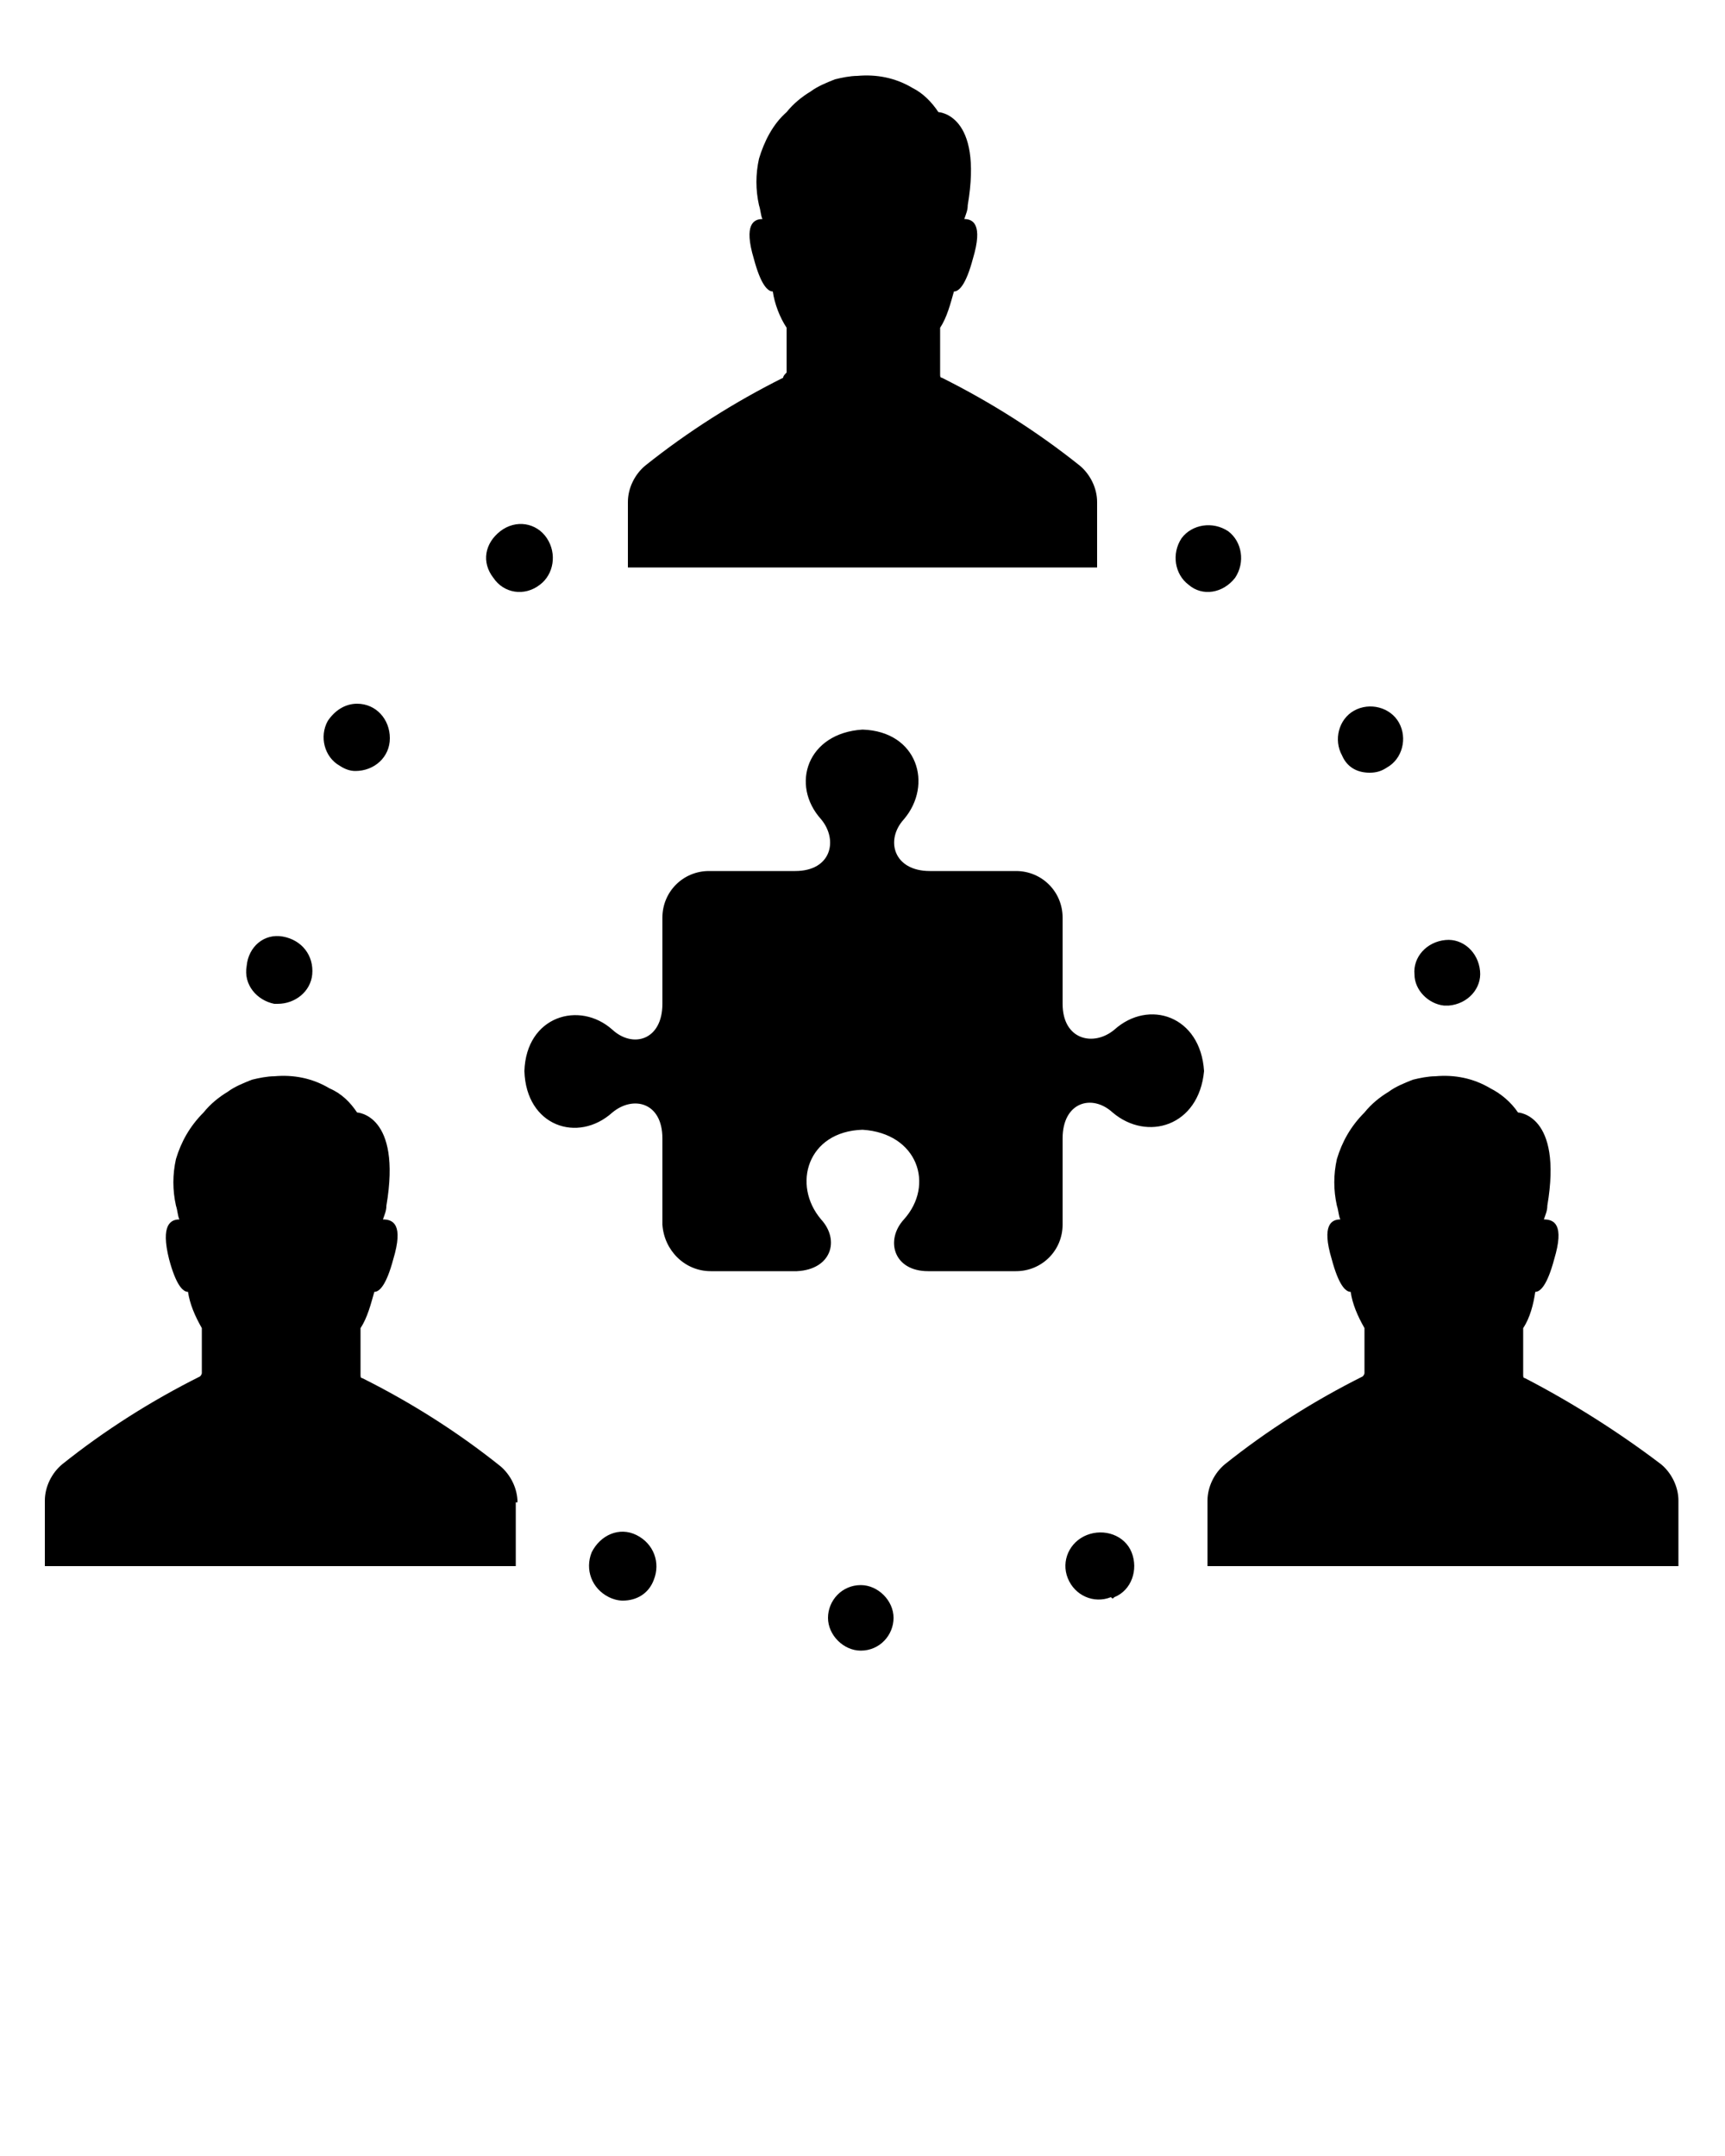 <?xml version="1.0" encoding="utf-8"?>
<!-- Generator: Adobe Illustrator 19.0.0, SVG Export Plug-In . SVG Version: 6.00 Build 0)  -->
<svg version="1.1" id="Layer_1" xmlns="http://www.w3.org/2000/svg" xmlns:xlink="http://www.w3.org/1999/xlink" x="0px" y="0px"
	 viewBox="-255 334 100 125" style="enable-background:new -255 334 100 125;" xml:space="preserve">
<title>Artboard 15</title>
<path d="M-190.5,398.5c-1.2-1.1-2.9-0.6-2.9,1.5v5c0,1.5-1.2,2.7-2.7,2.7l0,0h-5.1c-2,0-2.5-1.8-1.4-3c1.8-2,0.8-5-2.4-5.2
	c-3.2,0.1-4.1,3.2-2.4,5.2c1.1,1.2,0.6,2.9-1.4,3h-5c-1.5,0-2.7-1.2-2.8-2.7v-5c0-2.1-1.7-2.5-2.9-1.5c-2,1.8-5,0.8-5.1-2.4
	c0.1-3.2,3.2-4.1,5.1-2.4c1.2,1.1,2.9,0.6,2.9-1.5v-5c0-1.5,1.2-2.7,2.7-2.7h5c2.1,0,2.5-1.8,1.5-3c-1.8-2-0.8-5,2.4-5.2
	c3.2,0.1,4.1,3.2,2.4,5.2c-1.1,1.2-0.6,3,1.5,3h5c1.5,0,2.7,1.2,2.7,2.7v5c0,2.1,1.8,2.5,3,1.5c2-1.8,5-0.8,5.2,2.4
	C-185.5,399.3-188.5,400.2-190.5,398.5z M-223.3,365.2c-0.6-0.9-1.8-1.1-2.7-0.4s-1.1,1.8-0.4,2.7c0.6,0.9,1.8,1.1,2.7,0.4
	c0,0,0,0,0,0C-222.9,367.3-222.7,366.1-223.3,365.2z M-183.4,367.5c0.6-0.9,0.4-2.1-0.4-2.7c-0.9-0.6-2.1-0.4-2.7,0.4
	c-0.6,0.9-0.4,2.1,0.4,2.7c0,0,0,0,0,0C-185.3,368.6-184.1,368.4-183.4,367.5z M-171.3,392.3h0.3c1.1-0.1,1.9-1,1.8-2
	c-0.1-1.1-1-1.9-2-1.8c-1.1,0.1-1.9,1-1.8,2C-173,391.4-172.2,392.2-171.3,392.3L-171.3,392.3z M-205.1,429.7L-205.1,429.7
	c1.1,0,1.9-0.9,1.9-1.9s-0.9-1.9-1.9-1.9c-1.1,0-1.9,0.9-1.9,1.9C-207,428.8-206.1,429.7-205.1,429.7
	C-205.1,429.7-205,429.7-205.1,429.7L-205.1,429.7z M-240.7,390L-240.7,390c-0.2,1.1,0.6,2,1.6,2.2c0,0,0,0,0,0h0.2
	c1,0,1.9-0.7,2-1.7l0,0l0,0c0.1-1.1-0.6-2-1.7-2.2S-240.6,388.9-240.7,390L-240.7,390z M-217.1,425.6c0.4-1,0-2.1-1-2.6
	s-2.1,0-2.6,1c-0.4,1,0,2.1,1,2.6c0.2,0.1,0.5,0.2,0.8,0.2C-218.1,426.8-217.4,426.4-217.1,425.6z M-190.4,426.6
	c1-0.4,1.4-1.6,1-2.6s-1.6-1.4-2.6-1l0,0c-1,0.4-1.5,1.5-1.1,2.5c0.4,1,1.5,1.5,2.5,1.1C-190.5,426.7-190.5,426.7-190.4,426.6z
	 M-175.6,378.8c0.4,0,0.7-0.1,1-0.3c0.9-0.5,1.2-1.7,0.7-2.6s-1.7-1.2-2.6-0.7c-0.9,0.5-1.2,1.7-0.7,2.6
	C-176.9,378.5-176.3,378.8-175.6,378.8z M-236,375.8c-0.5,0.9-0.2,2.1,0.7,2.6c0.3,0.2,0.6,0.3,0.9,0.3c1.1,0,2-0.8,2-1.9
	s-0.8-2-1.9-2C-235,374.8-235.6,375.2-236,375.8z M-209.6,355.9c-2.8,1.4-5.5,3.1-8,5.1c-0.6,0.5-1,1.3-1,2.1v3.8h27.2v-3.8
	c0-0.8-0.4-1.6-1-2.1c-2.5-2-5.2-3.7-8-5.1c-0.1,0-0.1-0.1-0.1-0.2V353c0.4-0.6,0.6-1.4,0.8-2.1c0.3,0,0.7-0.4,1.1-1.9
	c0.6-2,0-2.3-0.5-2.3c0.1-0.3,0.2-0.5,0.2-0.8c0.9-5.3-1.7-5.4-1.7-5.4c-0.4-0.6-0.9-1.1-1.5-1.4c-1-0.6-2.1-0.8-3.2-0.7
	c-0.4,0-0.9,0.1-1.3,0.2l0,0c-0.5,0.2-1,0.4-1.4,0.7c-0.5,0.3-1,0.7-1.4,1.2c-0.8,0.7-1.3,1.7-1.6,2.7c-0.2,0.9-0.2,1.8,0,2.7l0,0
	c0.1,0.3,0.1,0.6,0.2,0.8c-0.5,0-1.1,0.3-0.5,2.3c0.4,1.5,0.8,1.9,1.1,1.9c0.1,0.7,0.4,1.5,0.8,2.1v2.6
	C-209.5,355.7-209.6,355.8-209.6,355.9L-209.6,355.9z M-166.6,413.9c-0.1,0-0.1-0.1-0.1-0.2V411c0.4-0.6,0.6-1.4,0.7-2.1
	c0.3,0,0.7-0.4,1.1-1.9c0.6-2,0-2.3-0.6-2.3c0.1-0.3,0.2-0.5,0.2-0.8c0.9-5.3-1.7-5.4-1.7-5.4c-0.4-0.6-1-1.1-1.6-1.4
	c-1-0.6-2.1-0.8-3.2-0.7c-0.4,0-0.9,0.1-1.3,0.2l0,0c-0.5,0.2-1,0.4-1.4,0.7c-0.5,0.3-1,0.7-1.4,1.2c-0.8,0.8-1.3,1.7-1.6,2.7
	c-0.2,0.9-0.2,1.8,0,2.7l0,0c0.1,0.3,0.1,0.6,0.2,0.8c-0.5,0-1.1,0.3-0.5,2.3c0.4,1.5,0.8,1.9,1.1,1.9c0.1,0.7,0.4,1.4,0.8,2.1v2.6
	c0,0.1-0.1,0.2-0.1,0.2c-2.8,1.4-5.5,3.1-8,5.1c-0.6,0.5-1,1.3-1,2.1v3.8h27.3v-3.8c0-0.8-0.4-1.6-1-2.1
	C-161.2,417-163.9,415.3-166.6,413.9L-166.6,413.9z M-225,421.1c0-0.8-0.4-1.6-1-2.1c-2.5-2-5.2-3.7-8-5.1c-0.1,0-0.1-0.1-0.1-0.2
	V411c0.4-0.6,0.6-1.4,0.8-2.1c0.3,0,0.7-0.4,1.1-1.9c0.6-2,0-2.3-0.6-2.3c0.1-0.3,0.2-0.5,0.2-0.8c0.9-5.3-1.7-5.4-1.7-5.4
	c-0.4-0.6-0.9-1.1-1.6-1.4c-1-0.6-2.1-0.8-3.2-0.7c-0.4,0-0.9,0.1-1.3,0.2l0,0c-0.5,0.2-1,0.4-1.4,0.7c-0.5,0.3-1,0.7-1.4,1.2
	c-0.8,0.8-1.3,1.7-1.6,2.7c-0.2,0.9-0.2,1.8,0,2.7l0,0c0.1,0.3,0.1,0.6,0.2,0.8c-0.5,0-1.1,0.3-0.6,2.3c0.4,1.5,0.8,1.9,1.1,1.9
	c0.1,0.7,0.4,1.4,0.8,2.1v2.6c0,0.1-0.1,0.2-0.1,0.2c-2.8,1.4-5.5,3.1-8,5.1c-0.6,0.5-1,1.3-1,2.1v3.8h27.3V421.1z"/>
</svg>
